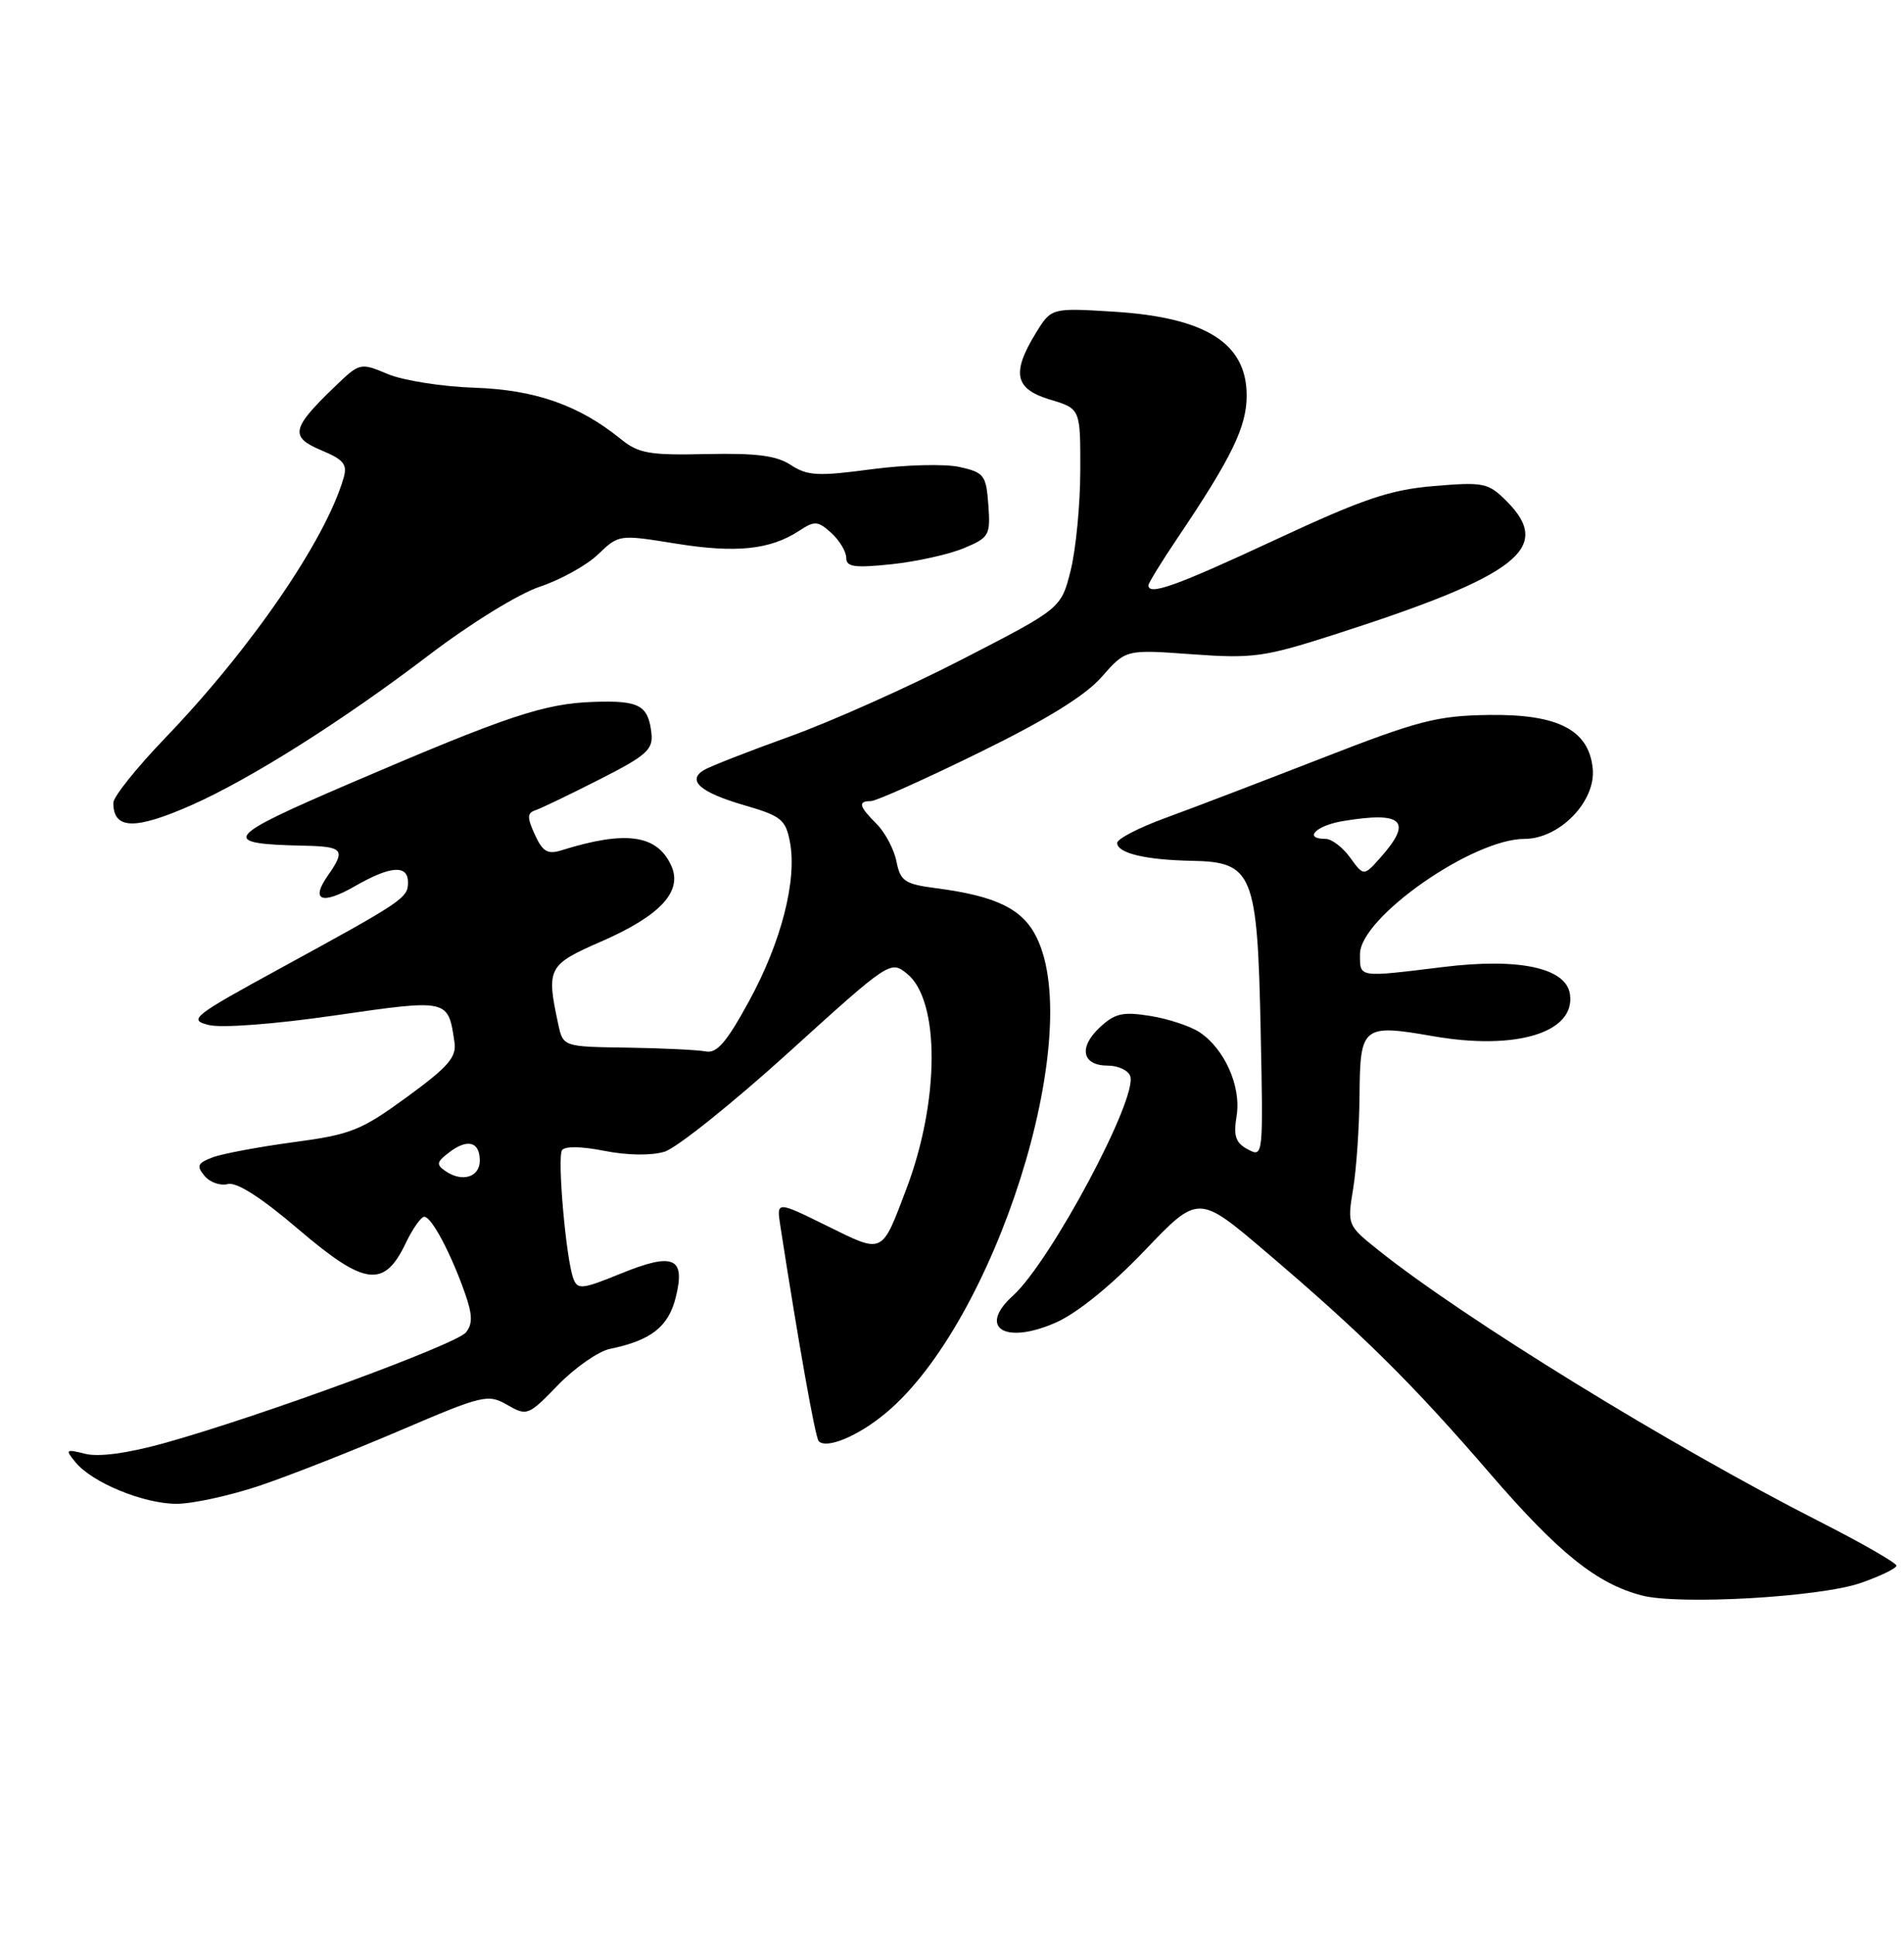 <?xml version="1.0" encoding="UTF-8" standalone="no"?>
<!DOCTYPE svg PUBLIC "-//W3C//DTD SVG 1.1//EN" "http://www.w3.org/Graphics/SVG/1.1/DTD/svg11.dtd" >
<svg xmlns="http://www.w3.org/2000/svg" xmlns:xlink="http://www.w3.org/1999/xlink" version="1.1" viewBox="0 0 252 256">
 <g >
 <path fill="currentColor"
d=" M 246.25 209.46 C 248.86 208.55 251.00 207.52 251.00 207.16 C 250.99 206.80 246.38 204.15 240.75 201.29 C 221.20 191.35 193.68 174.42 182.40 165.39 C 178.33 162.14 178.31 162.08 179.09 157.31 C 179.53 154.66 179.91 149.06 179.94 144.86 C 180.01 135.76 180.36 135.48 189.70 137.11 C 200.68 139.02 208.52 136.62 207.79 131.56 C 207.29 128.06 201.07 126.72 191.02 127.95 C 179.66 129.34 180.00 129.40 180.00 126.23 C 180.00 121.42 194.89 111.00 201.76 111.00 C 206.41 111.00 211.24 106.03 210.80 101.69 C 210.29 96.58 206.22 94.48 197.09 94.60 C 190.20 94.70 187.78 95.32 174.93 100.33 C 166.99 103.42 157.65 106.99 154.17 108.26 C 150.69 109.53 147.85 111.01 147.86 111.54 C 147.89 112.89 151.61 113.78 157.73 113.90 C 165.83 114.05 166.42 115.51 166.85 136.29 C 167.20 153.03 167.19 153.17 165.17 152.09 C 163.53 151.22 163.23 150.33 163.67 147.65 C 164.30 143.76 162.07 138.75 158.73 136.56 C 157.50 135.76 154.57 134.79 152.21 134.42 C 148.58 133.84 147.55 134.08 145.53 135.97 C 142.71 138.62 143.23 141.00 146.64 141.00 C 147.97 141.00 149.30 141.61 149.58 142.36 C 150.67 145.18 139.06 166.92 134.06 171.45 C 129.36 175.70 133.02 177.97 139.76 174.99 C 142.58 173.74 147.07 170.10 151.47 165.50 C 158.60 158.03 158.60 158.03 167.55 165.65 C 180.32 176.51 186.92 183.05 197.23 195.00 C 206.30 205.51 211.34 209.55 217.31 211.11 C 222.25 212.39 240.87 211.33 246.25 209.46 Z  M 34.34 196.59 C 38.29 195.26 46.68 191.96 52.99 189.26 C 63.93 184.58 64.58 184.42 67.14 185.89 C 69.75 187.39 69.92 187.33 73.88 183.24 C 76.12 180.94 79.20 178.80 80.72 178.48 C 86.16 177.37 88.47 175.56 89.44 171.65 C 90.76 166.36 89.14 165.67 82.13 168.53 C 77.02 170.61 76.44 170.67 75.88 169.16 C 74.92 166.61 73.74 153.24 74.38 152.20 C 74.72 151.64 76.94 151.67 80.00 152.28 C 83.05 152.88 86.20 152.92 87.95 152.39 C 89.55 151.90 96.93 146.00 104.35 139.28 C 117.74 127.14 117.86 127.06 120.05 128.84 C 124.42 132.38 124.38 145.65 119.97 157.29 C 116.64 166.07 116.98 165.91 109.43 162.19 C 102.77 158.91 102.77 158.91 103.28 162.20 C 105.72 177.94 107.91 190.25 108.36 190.70 C 109.42 191.75 113.55 190.03 117.19 187.01 C 131.65 175.03 143.67 137.20 137.20 124.04 C 135.35 120.26 131.86 118.56 123.87 117.52 C 119.74 116.98 119.17 116.59 118.65 113.99 C 118.33 112.38 117.15 110.15 116.03 109.03 C 113.68 106.68 113.51 106.00 115.26 106.00 C 115.95 106.00 122.38 103.12 129.56 99.60 C 138.51 95.22 143.62 92.06 145.81 89.57 C 149.00 85.93 149.00 85.93 157.75 86.57 C 165.80 87.15 167.30 86.95 176.50 84.00 C 200.88 76.18 205.62 72.53 199.41 66.32 C 196.97 63.88 196.40 63.76 189.80 64.31 C 183.96 64.80 180.46 65.99 168.73 71.45 C 155.67 77.53 152.00 78.85 152.00 77.45 C 152.00 77.14 153.73 74.33 155.84 71.20 C 163.03 60.53 165.00 56.47 165.00 52.34 C 165.00 45.41 159.60 42.00 147.41 41.24 C 139.14 40.73 139.14 40.73 137.07 44.11 C 133.85 49.39 134.31 51.48 139.00 52.88 C 143.00 54.08 143.00 54.08 142.98 62.29 C 142.97 66.81 142.39 72.75 141.70 75.50 C 140.44 80.50 140.44 80.50 127.47 87.18 C 120.34 90.86 110.00 95.48 104.50 97.46 C 99.00 99.44 93.88 101.44 93.12 101.92 C 90.90 103.30 92.72 104.86 98.52 106.55 C 103.42 107.97 103.99 108.44 104.56 111.46 C 105.50 116.50 103.39 124.70 99.12 132.50 C 96.16 137.92 94.87 139.42 93.40 139.12 C 92.35 138.92 87.68 138.69 83.01 138.62 C 74.53 138.50 74.53 138.50 73.88 135.50 C 72.29 128.09 72.52 127.66 79.52 124.60 C 87.40 121.17 90.39 117.94 88.84 114.54 C 86.96 110.42 82.81 109.85 74.28 112.52 C 72.49 113.08 71.81 112.68 70.79 110.44 C 69.75 108.16 69.76 107.58 70.86 107.21 C 71.59 106.97 75.41 105.13 79.35 103.13 C 85.58 99.97 86.46 99.18 86.22 97.02 C 85.80 93.32 84.62 92.67 78.64 92.87 C 72.05 93.08 67.22 94.69 46.50 103.58 C 29.54 110.85 28.94 111.66 40.25 111.90 C 45.45 112.01 45.78 112.43 43.40 115.84 C 41.05 119.19 42.59 119.78 47.02 117.23 C 51.69 114.55 54.00 114.39 54.00 116.76 C 54.00 118.82 53.37 119.24 37.11 128.12 C 25.48 134.47 24.89 134.94 27.61 135.62 C 29.29 136.05 36.29 135.52 44.31 134.36 C 59.41 132.18 59.31 132.16 60.15 137.91 C 60.44 139.89 59.32 141.17 53.85 145.16 C 47.79 149.58 46.46 150.12 38.85 151.13 C 34.26 151.75 29.44 152.65 28.14 153.14 C 26.14 153.90 25.98 154.27 27.07 155.59 C 27.78 156.44 29.16 156.93 30.15 156.67 C 31.32 156.37 34.56 158.44 39.54 162.69 C 48.28 170.15 50.85 170.48 53.71 164.47 C 54.62 162.56 55.73 161.00 56.16 161.00 C 57.11 161.00 59.66 165.79 61.51 171.03 C 62.54 173.95 62.58 175.16 61.67 176.30 C 60.41 177.88 34.45 187.41 21.81 190.93 C 16.93 192.29 13.10 192.81 11.31 192.37 C 8.68 191.71 8.60 191.79 10.00 193.49 C 12.21 196.18 18.95 198.95 23.32 198.98 C 25.43 198.99 30.38 197.91 34.34 196.59 Z  M 25.37 106.52 C 33.16 103.07 45.36 95.37 56.81 86.65 C 62.29 82.48 68.65 78.56 71.45 77.63 C 74.18 76.72 77.65 74.80 79.16 73.35 C 81.90 70.72 81.93 70.71 89.47 71.93 C 97.41 73.21 101.94 72.74 105.76 70.24 C 107.83 68.88 108.24 68.91 110.03 70.52 C 111.11 71.51 112.00 72.98 112.00 73.80 C 112.00 75.02 113.07 75.17 117.99 74.66 C 121.29 74.31 125.59 73.36 127.55 72.54 C 130.93 71.13 131.10 70.84 130.81 66.81 C 130.52 62.87 130.26 62.52 127.00 61.79 C 125.07 61.36 119.84 61.49 115.35 62.09 C 108.27 63.04 106.87 62.96 104.69 61.54 C 102.79 60.28 100.12 59.94 93.52 60.08 C 85.94 60.25 84.51 60.00 82.17 58.10 C 76.64 53.61 70.82 51.57 62.77 51.30 C 58.52 51.16 53.37 50.35 51.34 49.50 C 47.66 47.96 47.62 47.97 44.24 51.23 C 38.58 56.67 38.34 57.82 42.50 59.57 C 45.52 60.83 46.01 61.44 45.46 63.29 C 43.06 71.50 33.19 85.86 21.87 97.64 C 18.09 101.57 15.00 105.43 15.00 106.23 C 15.00 109.77 17.84 109.85 25.37 106.52 Z  M 178.70 113.48 C 177.72 112.12 176.25 111.00 175.45 111.00 C 172.44 111.00 174.15 109.24 177.75 108.64 C 185.66 107.33 187.01 108.62 182.75 113.42 C 180.50 115.96 180.50 115.96 178.70 113.48 Z  M 59.00 154.98 C 57.70 154.10 57.76 153.76 59.46 152.47 C 61.88 150.62 63.50 151.06 63.50 153.57 C 63.50 155.75 61.20 156.47 59.00 154.98 Z "/>
</g>
</svg>
